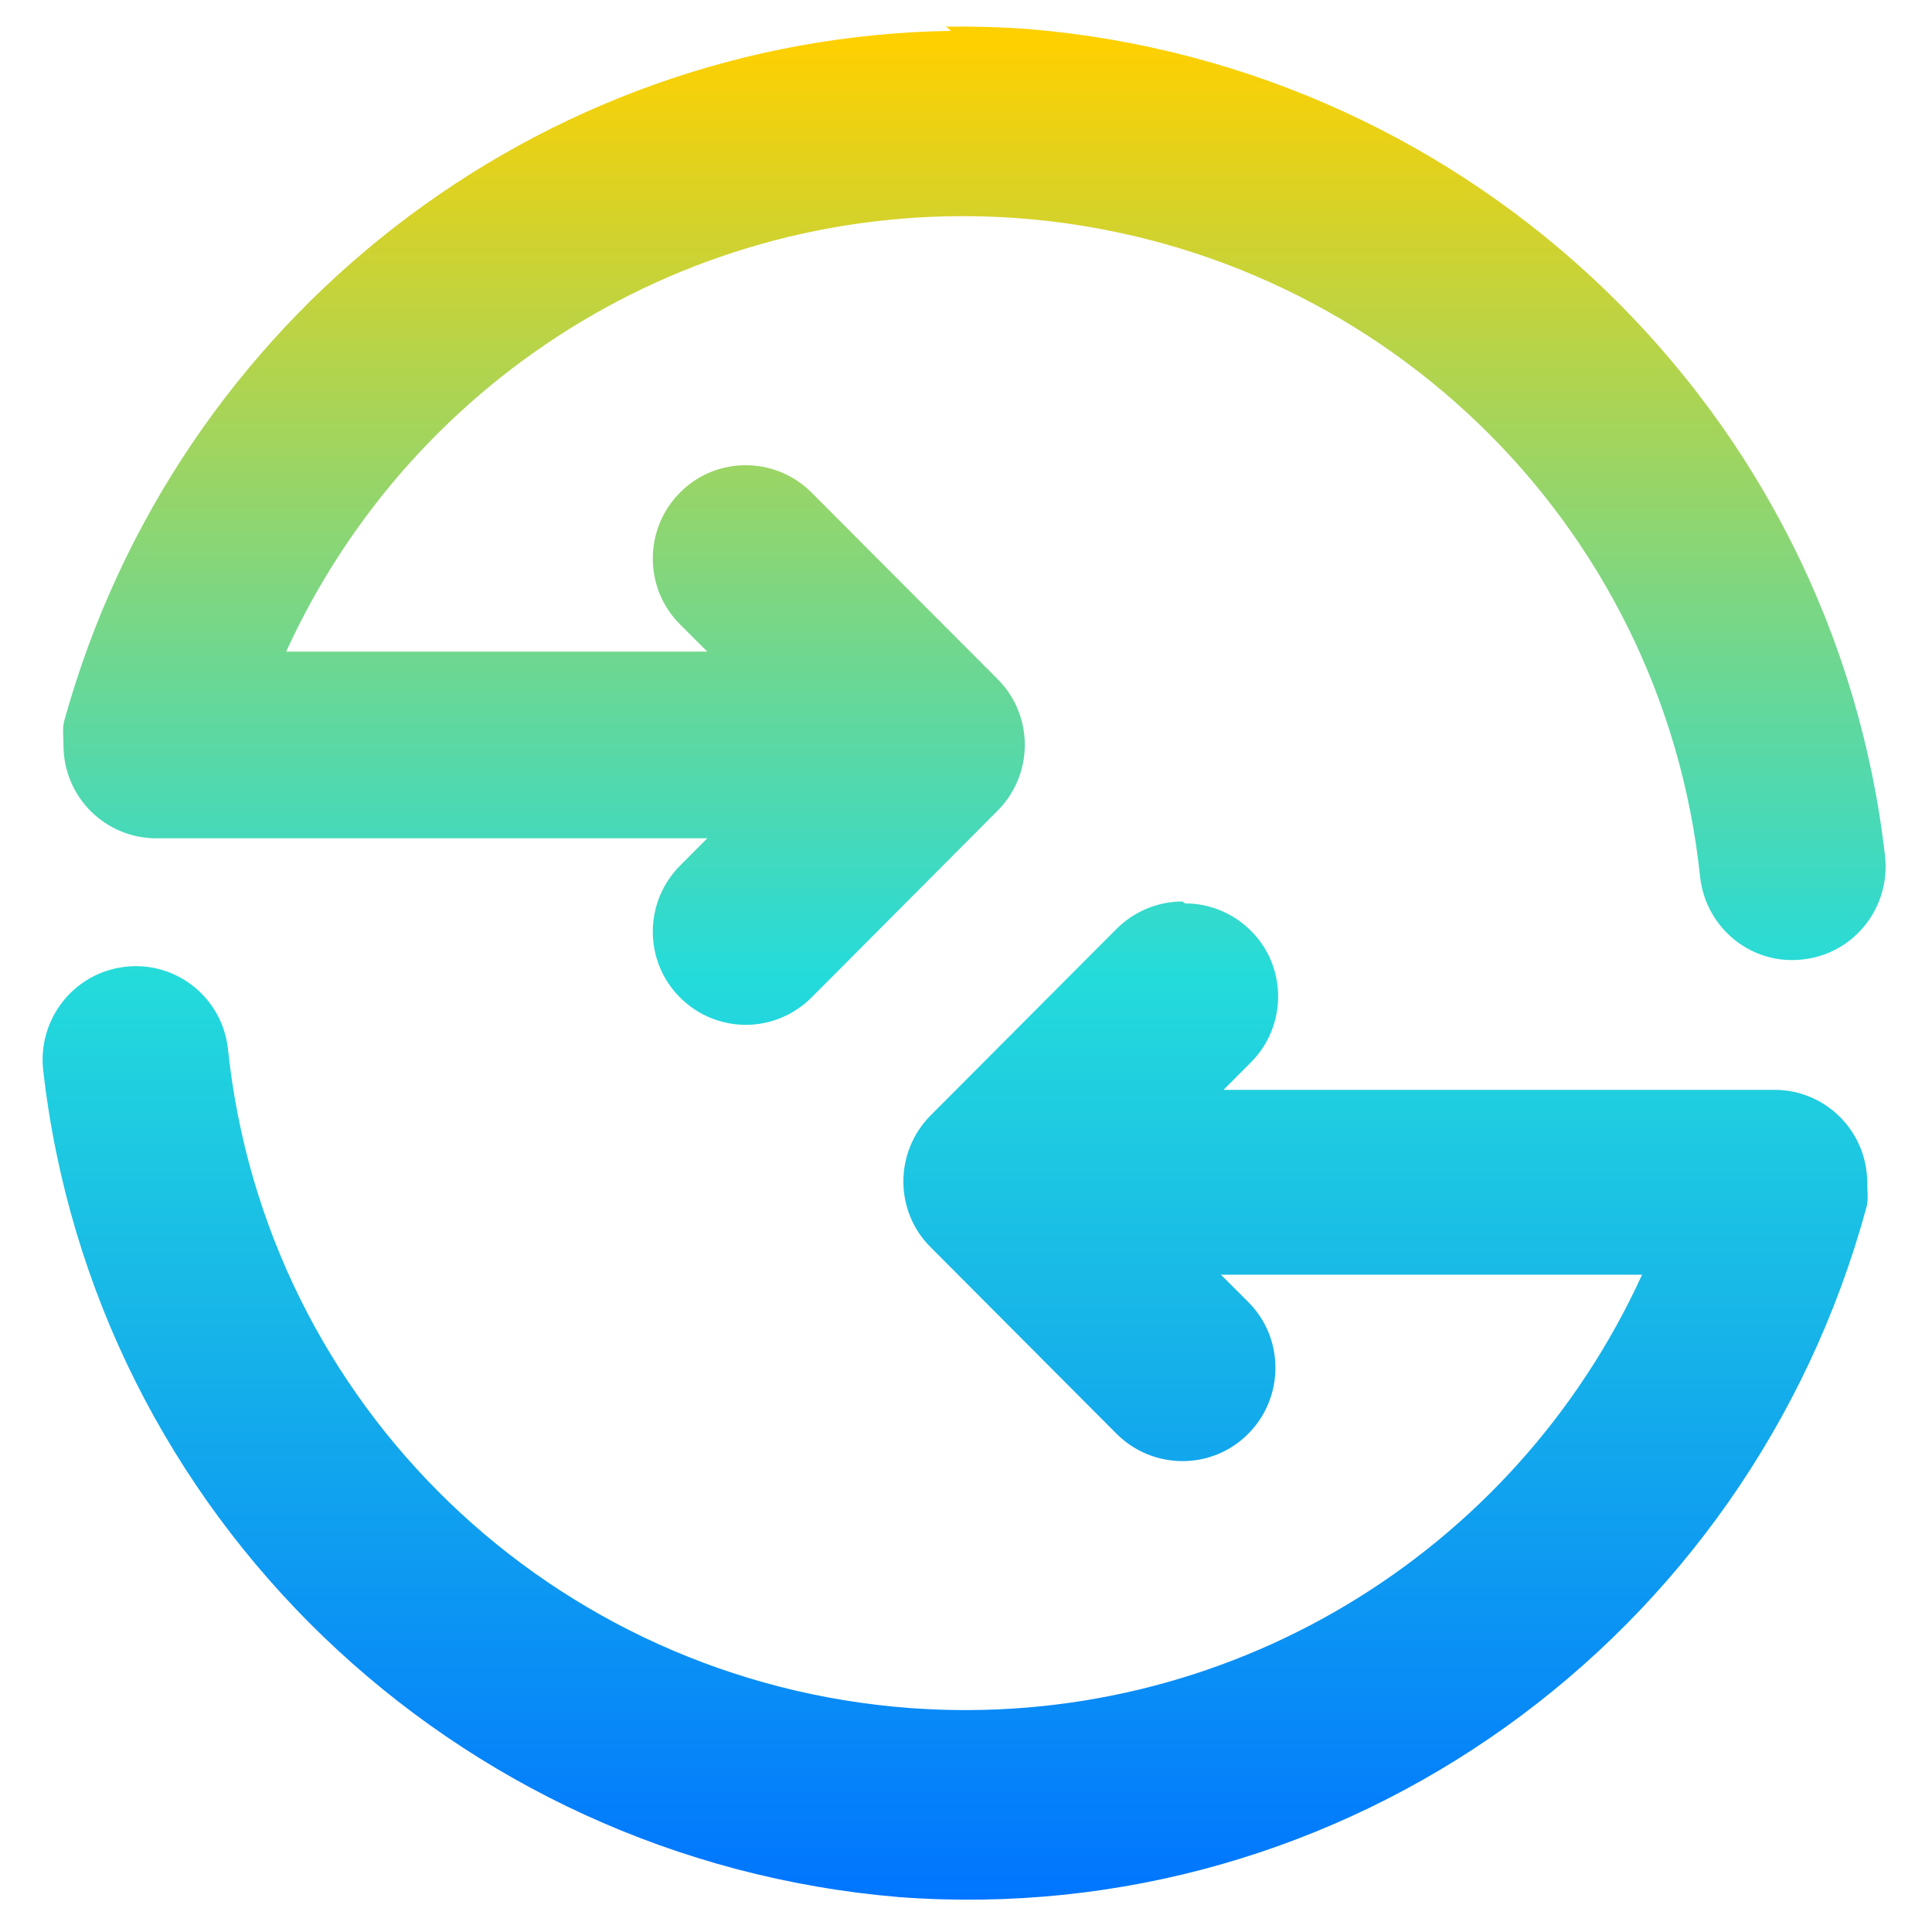 <svg xmlns="http://www.w3.org/2000/svg" xmlns:xlink="http://www.w3.org/1999/xlink" width="64" height="64" viewBox="0 0 64 64" version="1.1"><defs><linearGradient id="linear0" x1="0%" x2="0%" y1="0%" y2="100%"><stop offset="0%" style="stop-color:#ffd000; stop-opacity:1"/><stop offset="50%" style="stop-color:#24dbdb; stop-opacity:1"/><stop offset="100%" style="stop-color:#0073ff; stop-opacity:1"/></linearGradient></defs><g id="surface1"><path style=" stroke:none;fill-rule:nonzero;fill:url(#linear0);" d="M 31.504 1.023 C 17.863 1.227 5.824 10.5 2.125 23.891 C 2.062 24.137 2.102 24.414 2.102 24.68 C 2.102 26.395 3.477 27.77 5.184 27.77 L 23.43 27.77 L 22.527 28.676 C 21.324 29.883 21.324 31.848 22.527 33.043 C 23.102 33.621 23.887 33.949 24.707 33.949 C 25.523 33.949 26.305 33.621 26.883 33.043 L 33.043 26.859 C 34.25 25.652 34.25 23.691 33.043 22.492 L 26.883 16.316 C 25.68 15.109 23.719 15.109 22.527 16.316 C 21.324 17.52 21.324 19.484 22.527 20.684 L 23.43 21.586 L 9.48 21.586 C 13.711 12.316 23.281 6.465 33.719 7.227 C 45.555 8.109 55.086 17.258 56.32 29.062 C 56.516 30.762 58.039 31.988 59.734 31.781 C 61.426 31.59 62.629 30.059 62.445 28.363 C 60.77 13.633 48.844 2.199 34.09 0.965 C 33.172 0.895 32.25 0.871 31.336 0.883 Z M 39.168 29.863 C 38.352 29.863 37.57 30.191 36.988 30.77 L 30.828 36.949 C 29.625 38.16 29.625 40.121 30.828 41.316 L 36.988 47.496 C 38.195 48.703 40.156 48.703 41.348 47.496 C 42.551 46.293 42.551 44.324 41.348 43.129 L 40.445 42.227 L 54.395 42.227 C 50.164 51.496 40.59 57.348 30.152 56.582 C 18.316 55.703 8.785 46.551 7.551 34.746 C 7.363 33.051 5.836 31.824 4.141 32.027 C 2.449 32.223 1.246 33.754 1.43 35.449 C 3.105 50.18 15.031 61.609 29.785 62.844 C 44.531 63.945 57.93 54.34 61.832 39.98 C 61.898 39.734 61.855 39.457 61.855 39.191 C 61.855 37.48 60.484 36.102 58.777 36.102 L 40.531 36.102 L 41.434 35.195 C 42.641 33.992 42.641 32.023 41.434 30.828 C 40.855 30.25 40.07 29.926 39.258 29.926 Z M 39.168 29.863 "/></g></svg>
